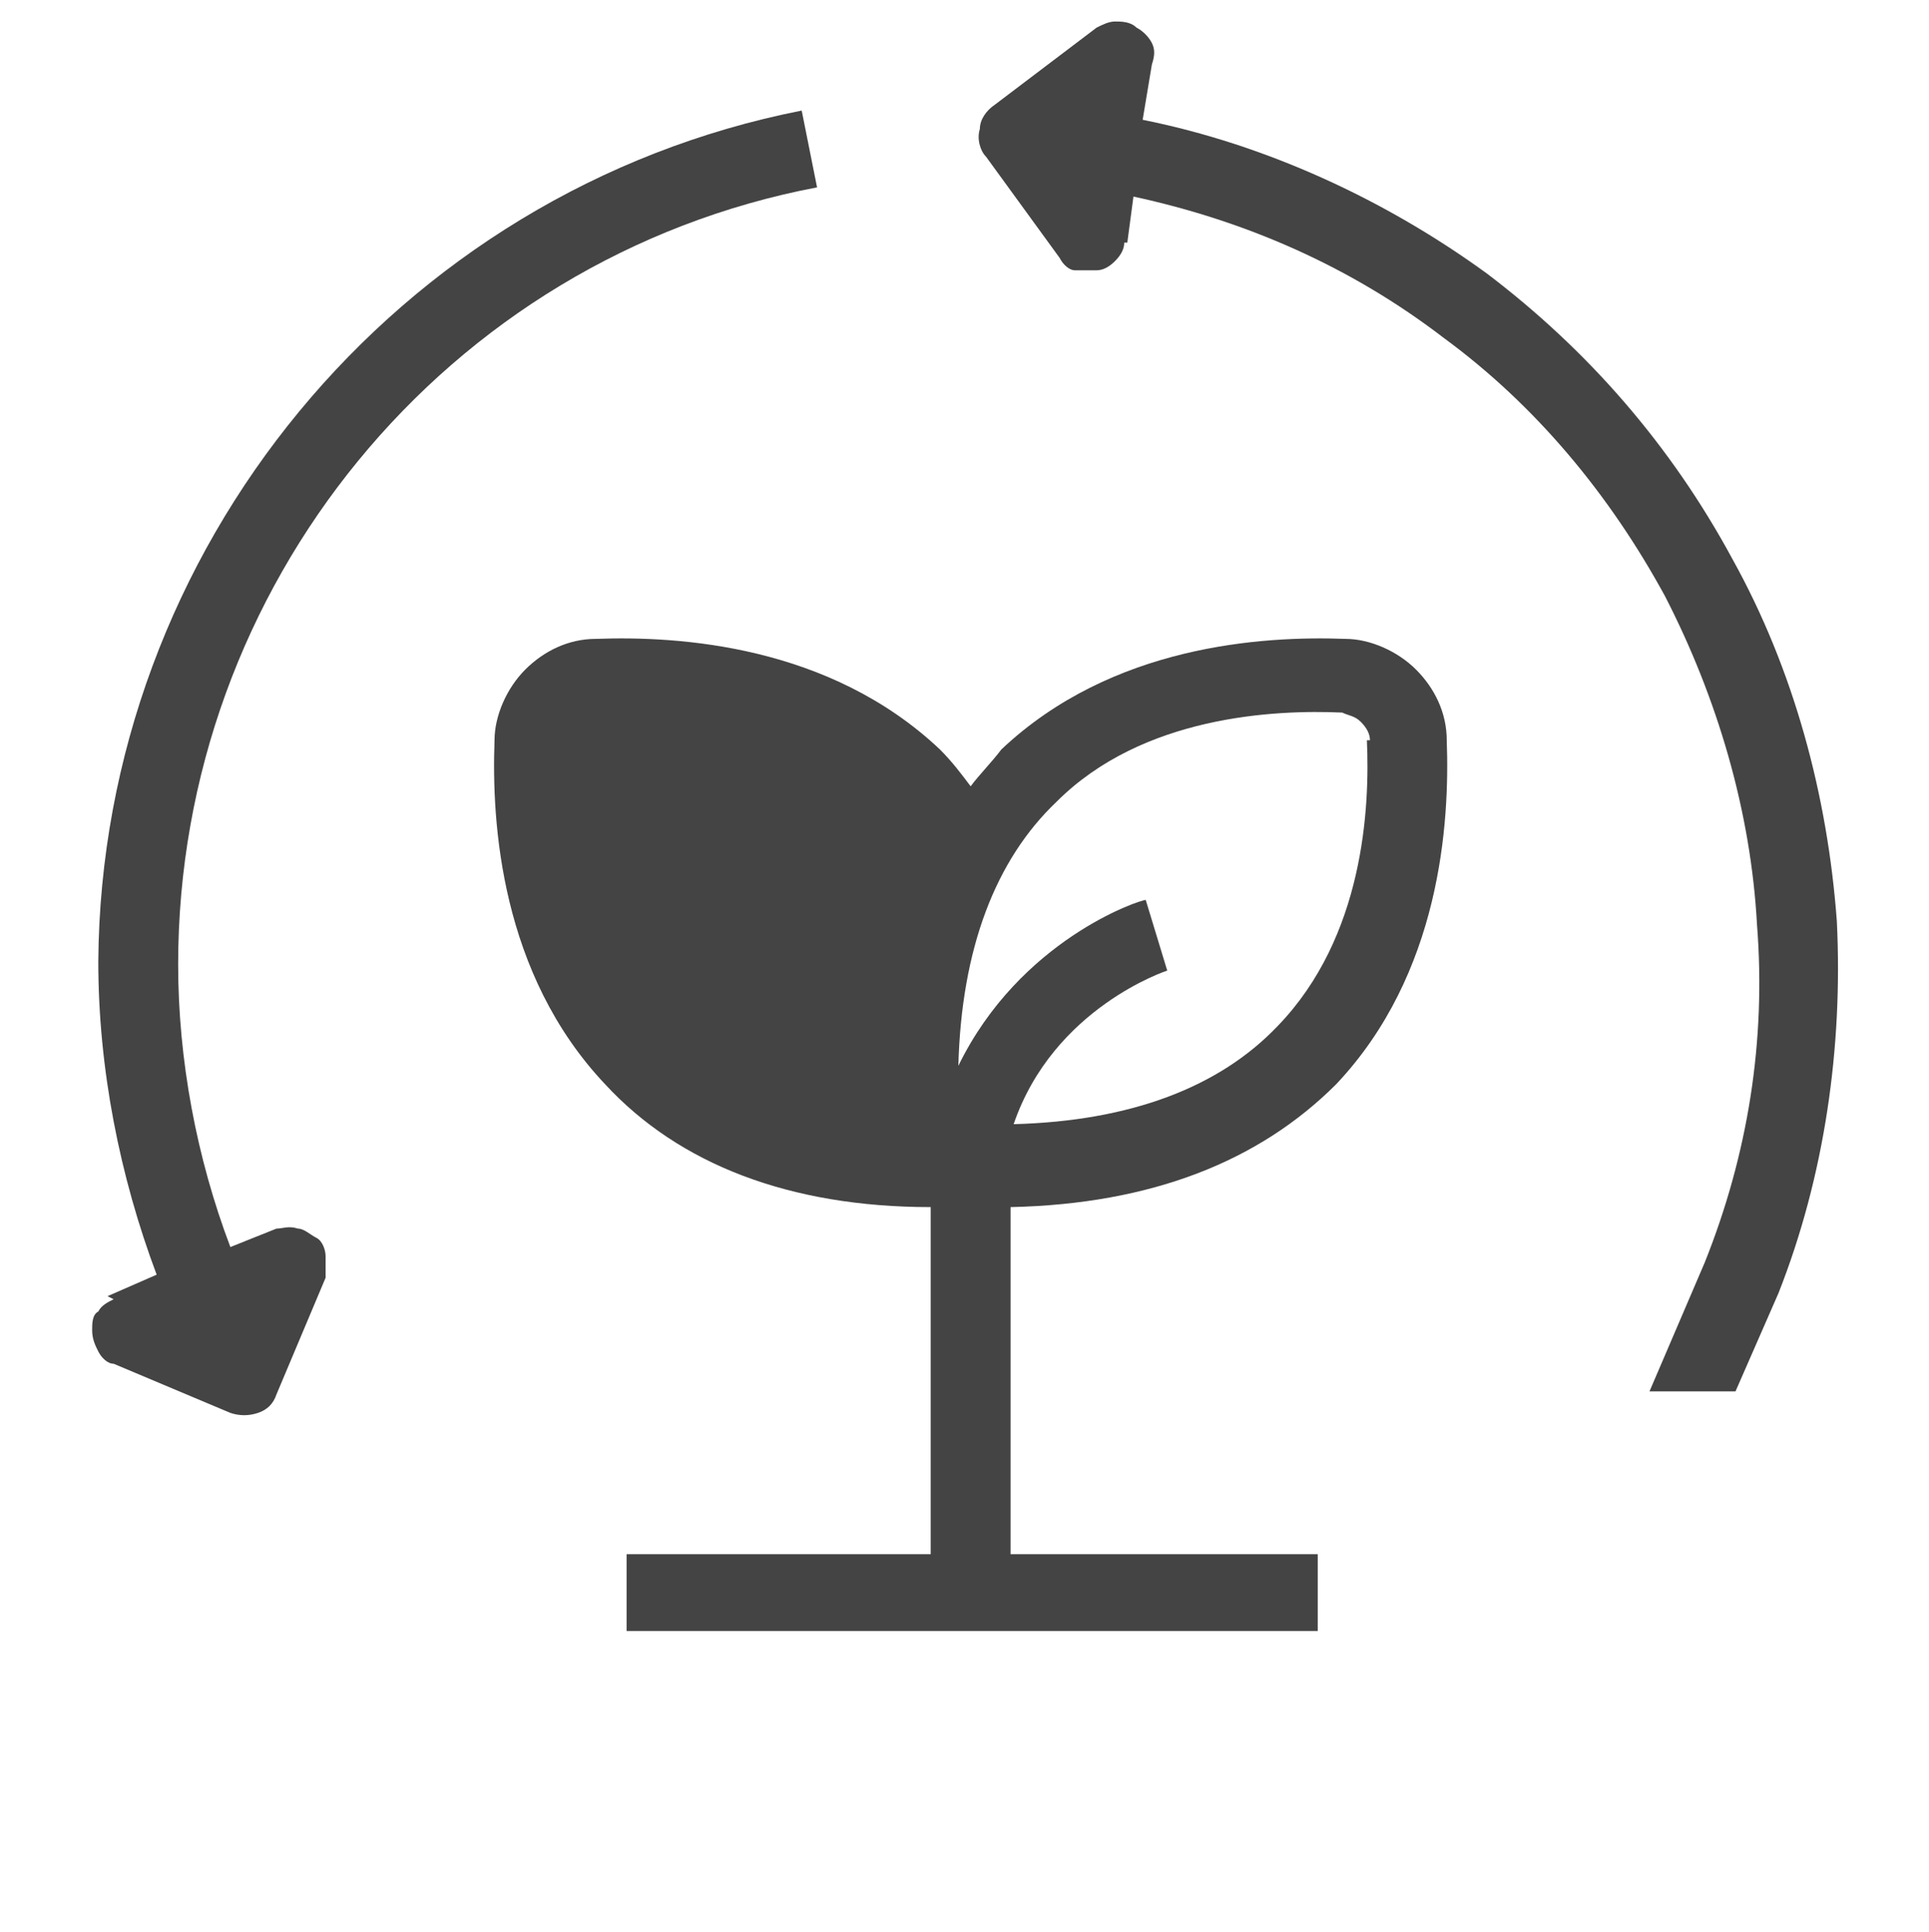 <?xml version="1.0" encoding="UTF-8"?>
<svg id="katman_1" data-name="katman 1" xmlns="http://www.w3.org/2000/svg" version="1.1" viewBox="0 0 62.8 62.9">
  <defs>
    <style>
      .cls-1 {
        fill: none;
      }

      .cls-1, .cls-2 {
        stroke-width: 0px;
      }

      .cls-2 {
        fill: #444;
      }
    </style>
  </defs>
  <path class="cls-2" d="M36.6,7.9c0,.2-.1.4-.3.6-.2.2-.4.3-.6.3-.2,0-.5,0-.7,0-.2,0-.4-.2-.5-.4l-2.4-3.3c-.2-.2-.3-.6-.2-.9,0-.3.2-.6.5-.8l3.3-2.5c.2-.1.4-.2.6-.2.2,0,.5,0,.7.2.2.1.4.3.5.5s.1.4,0,.7l-.3,1.8c4,.8,7.9,2.6,11.2,5,3.3,2.5,6,5.6,8,9.3,2,3.6,3.1,7.7,3.4,11.8.2,4.1-.4,8.3-1.9,12.1l-1.4,3.2h-2.8l1.8-4.2c1.4-3.5,2-7.2,1.7-11-.2-3.7-1.3-7.4-3-10.7-1.8-3.3-4.2-6.2-7.2-8.4-3-2.3-6.4-3.8-10.1-4.6l-.2,1.5Z"/>
  <path class="cls-2" d="M3.5,42.2l1.6-.7c-1.2-3.2-1.9-6.7-1.9-10.2C3.3,17.9,12.9,6.2,26.1,3.6l.5,2.5C14.5,8.4,5.8,19.1,5.8,31.4c0,3.1.6,6.3,1.7,9.2l1.5-.6c.2,0,.4-.1.7,0,.2,0,.4.2.6.3s.3.4.3.6c0,.2,0,.5,0,.7l-1.6,3.8c-.1.3-.3.5-.6.6-.3.1-.6.1-.9,0l-3.8-1.6c-.2,0-.4-.2-.5-.4-.1-.2-.2-.4-.2-.7,0-.2,0-.5.2-.6.1-.2.3-.3.5-.4Z"/>
  <path class="cls-2" d="M19.4,20.8c2.7-.1,7.6.2,11.2,3.6.4.4.7.8,1,1.2.3-.4.7-.8,1-1.2,3.6-3.4,8.5-3.7,11.2-3.6.8,0,1.7.4,2.3,1,.6.6,1,1.4,1,2.3.1,2.7-.2,7.6-3.6,11.2-2.5,2.5-6,3.9-10.6,4v11.3h10v2.5h-22.5v-2.5h9.9v-11.3c-4.6,0-8.2-1.4-10.6-4-3.4-3.6-3.7-8.5-3.6-11.2,0-.8.4-1.7,1-2.3.6-.6,1.4-1,2.3-1ZM44.6,24.1c0-.2-.1-.4-.3-.6-.2-.2-.4-.2-.6-.3-2.2-.1-6.5.1-9.3,2.9-2,1.9-3.1,4.8-3.2,8.6,2-4.1,5.9-5.4,6.1-5.4l.7,2.3s-3.7,1.2-5,5c3.8-.1,6.7-1.2,8.6-3.2,2.8-2.9,3-7.1,2.9-9.3Z"/>
  <rect class="cls-1" x=".3" y=".2" width="62.3" height="62.3" rx="31.2" ry="31.2"/>
</svg>
